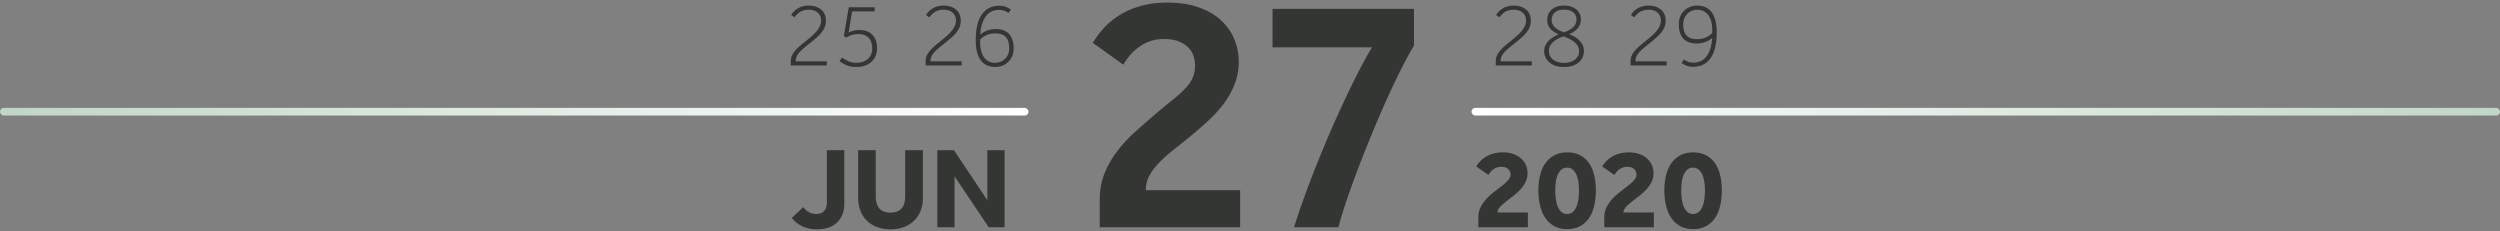 <svg viewBox="0 0 649 60" xmlns="http://www.w3.org/2000/svg"><rect x="0" y="0" width="649" height="60" fill="#808080" stroke="none"/><defs><linearGradient x1="100%" y1="50%" x2="1.029%" y2="50%" id="a"><stop stop-color="#FFF" offset="0%"/><stop stop-color="#C2D6C8" offset="100%"/></linearGradient><linearGradient x1="0%" y1="50%" x2="99.834%" y2="50%" id="b"><stop stop-color="#FFF" offset="0%"/><stop stop-color="#C2D6C8" offset="100%"/></linearGradient></defs><g transform="translate(0 -20)" fill="none" fill-rule="evenodd"><path d="M321.94 79v-9.63h-24.48c0-1.44.33-2.745.99-3.915.66-1.17 1.56-2.325 2.7-3.465 1.14-1.14 2.475-2.31 4.005-3.51 1.53-1.2 3.165-2.52 4.905-3.96 1.44-1.2 2.85-2.46 4.23-3.78a30.56 30.56 0 0 0 3.69-4.23c1.08-1.5 1.95-3.12 2.61-4.86.66-1.74.99-3.63.99-5.67 0-1.92-.36-3.795-1.08-5.625-.72-1.83-1.83-3.465-3.33-4.905-1.5-1.44-3.42-2.595-5.76-3.465-2.34-.87-5.13-1.305-8.37-1.305-2.7 0-5.1.315-7.2.945-2.1.63-3.93 1.455-5.49 2.475s-2.88 2.145-3.96 3.375-1.98 2.445-2.7 3.645l7.92 5.67c.42-.72.945-1.47 1.575-2.25s1.38-1.5 2.25-2.16c.87-.66 1.86-1.2 2.97-1.62 1.11-.42 2.355-.63 3.735-.63 1.56 0 2.85.21 3.87.63 1.02.42 1.845.945 2.475 1.575.63.63 1.08 1.365 1.35 2.205.27.84.405 1.65.405 2.43 0 1.26-.225 2.37-.675 3.33-.45.96-1.125 1.905-2.025 2.835-.9.93-1.995 1.905-3.285 2.925-1.29 1.02-2.775 2.25-4.455 3.69-1.68 1.44-3.36 2.91-5.04 4.41a37.352 37.352 0 0 0-4.59 4.905 24.884 24.884 0 0 0-3.375 5.805c-.87 2.1-1.305 4.44-1.305 7.02V79h36.45zm25.51 0c.6-2.28 1.395-4.86 2.385-7.74.99-2.88 2.085-5.865 3.285-8.955 1.2-3.09 2.445-6.18 3.735-9.27s2.565-6 3.825-8.73c1.26-2.73 2.445-5.175 3.555-7.335 1.11-2.16 2.055-3.87 2.835-5.13V22.3h-36.72v9.99h25.83c-1.2 1.92-2.7 4.68-4.5 8.28-1.8 3.6-3.66 7.575-5.58 11.925a315.43 315.43 0 0 0-5.58 13.5c-1.8 4.65-3.33 8.985-4.59 13.005h11.52zM214.652 37v-1.08h-8.088c0-.64.16-1.204.48-1.692.32-.488.784-.996 1.392-1.524.304-.272.632-.548.984-.828.352-.28.736-.588 1.152-.924.496-.4.972-.8 1.428-1.2.456-.4.864-.82 1.224-1.26.36-.44.648-.916.864-1.428.216-.512.324-1.08.324-1.704 0-.544-.092-1.052-.276-1.524a3.333 3.333 0 0 0-.84-1.236c-.376-.352-.844-.632-1.404-.84-.56-.208-1.208-.312-1.944-.312-.656 0-1.236.084-1.74.252-.504.168-.94.376-1.308.624a4.832 4.832 0 0 0-.924.792c-.248.28-.444.54-.588.78l.864.6c.16-.208.344-.428.552-.66.208-.232.456-.444.744-.636a4.156 4.156 0 0 1 1.02-.48c.392-.128.86-.192 1.404-.192.544 0 1.016.076 1.416.228.4.152.732.356.996.612s.46.552.588.888c.128.336.192.696.192 1.08 0 .48-.096.936-.288 1.368a5.727 5.727 0 0 1-.78 1.26c-.328.408-.712.812-1.152 1.212-.44.4-.908.8-1.404 1.2-.288.24-.58.476-.876.708-.296.232-.58.468-.852.708-.704.592-1.3 1.22-1.788 1.884a3.732 3.732 0 0 0-.732 2.268V37h9.36zm7.68.384c.848 0 1.604-.124 2.268-.372.664-.248 1.224-.588 1.68-1.02a4.331 4.331 0 0 0 1.044-1.536c.24-.592.36-1.224.36-1.896 0-.832-.116-1.548-.348-2.148-.232-.6-.556-1.096-.972-1.488a3.852 3.852 0 0 0-1.476-.864 6.006 6.006 0 0 0-1.86-.276c-.672 0-1.228.076-1.668.228-.44.152-.788.292-1.044.42l.888-5.472h5.88v-1.08h-6.744l-1.272 7.464.576.432c.384-.24.82-.452 1.308-.636.488-.184 1.132-.276 1.932-.276.72 0 1.308.116 1.764.348.456.232.816.528 1.08.888.264.36.448.756.552 1.188.104.432.156.856.156 1.272a3.89 3.89 0 0 1-.288 1.524 3.379 3.379 0 0 1-.816 1.176c-.352.328-.78.584-1.284.768a4.906 4.906 0 0 1-1.692.276c-.848 0-1.572-.144-2.172-.432a9.38 9.38 0 0 1-1.572-.936l-.696.912c.48.384 1.076.736 1.788 1.056.712.32 1.588.48 2.628.48zM212.25 79.54c.92 0 1.795-.13 2.625-.39a6.3 6.3 0 0 0 2.205-1.2c.64-.54 1.15-1.23 1.53-2.07.38-.84.57-1.83.57-2.97V58.99h-4.53v13.62c0 .96-.245 1.69-.735 2.19s-1.155.75-1.995.75c-.64 0-1.235-.135-1.785-.405-.55-.27-1.095-.725-1.635-1.365l-2.94 2.79c1.56 1.98 3.79 2.97 6.69 2.97zm18.93 0c1.28 0 2.44-.2 3.48-.6 1.04-.4 1.925-.955 2.655-1.665a7.151 7.151 0 0 0 1.68-2.565c.39-1 .585-2.1.585-3.3V58.99h-4.59v11.85c0 .66-.065 1.255-.195 1.785s-.345.985-.645 1.365c-.3.38-.695.675-1.185.885-.49.21-1.085.315-1.785.315-.72 0-1.325-.105-1.815-.315a2.963 2.963 0 0 1-1.185-.885c-.3-.38-.515-.835-.645-1.365a7.507 7.507 0 0 1-.195-1.785V58.99h-4.56v12.42c0 1.2.195 2.3.585 3.3a7.3 7.3 0 0 0 1.68 2.58c.73.72 1.615 1.275 2.655 1.665 1.04.39 2.2.585 3.48.585zM247.8 79V65.77L256.68 79h4.11V58.99h-4.47v12.99l-8.67-12.99h-4.32V79h4.47zM397.652 37v-1.08h-8.088c0-.64.16-1.204.48-1.692.32-.488.784-.996 1.392-1.524.304-.272.632-.548.984-.828.352-.28.736-.588 1.152-.924.496-.4.972-.8 1.428-1.2.456-.4.864-.82 1.224-1.26.36-.44.648-.916.864-1.428.216-.512.324-1.08.324-1.704 0-.544-.092-1.052-.276-1.524a3.333 3.333 0 0 0-.84-1.236c-.376-.352-.844-.632-1.404-.84-.56-.208-1.208-.312-1.944-.312-.656 0-1.236.084-1.74.252-.504.168-.94.376-1.308.624a4.832 4.832 0 0 0-.924.792c-.248.28-.444.54-.588.78l.864.6c.16-.208.344-.428.552-.66.208-.232.456-.444.744-.636a4.156 4.156 0 0 1 1.02-.48c.392-.128.86-.192 1.404-.192.544 0 1.016.076 1.416.228.4.152.732.356.996.612s.46.552.588.888c.128.336.192.696.192 1.08 0 .48-.096.936-.288 1.368a5.727 5.727 0 0 1-.78 1.26c-.328.408-.712.812-1.152 1.212-.44.4-.908.8-1.404 1.2-.288.24-.58.476-.876.708-.296.232-.58.468-.852.708-.704.592-1.3 1.22-1.788 1.884a3.732 3.732 0 0 0-.732 2.268V37h9.36zm8.376.384c.928 0 1.72-.124 2.376-.372.656-.248 1.192-.572 1.608-.972.416-.4.716-.844.9-1.332.184-.488.276-.972.276-1.452 0-.784-.192-1.452-.576-2.004-.384-.552-.816-1-1.296-1.344-.48-.344-.924-.596-1.332-.756-.408-.16-.636-.248-.684-.264a6.952 6.952 0 0 0 1.464-.804c.4-.296.72-.612.96-.948.24-.336.412-.688.516-1.056.104-.368.156-.736.156-1.104 0-.48-.096-.932-.288-1.356a3.239 3.239 0 0 0-.84-1.116c-.368-.32-.824-.576-1.368-.768-.544-.192-1.168-.288-1.872-.288-.704 0-1.328.096-1.872.288-.544.192-1 .452-1.368.78a3.24 3.24 0 0 0-.84 1.176 3.764 3.764 0 0 0-.288 1.476c0 .512.072.956.216 1.332.144.376.348.708.612.996.264.288.576.544.936.768.36.224.756.44 1.188.648-.384.176-.796.388-1.236.636-.44.248-.844.548-1.212.9s-.676.76-.924 1.224c-.248.464-.372.992-.372 1.584 0 .48.092.964.276 1.452.184.488.484.932.9 1.332.416.4.948.724 1.596.972.648.248 1.444.372 2.388.372zm0-9c-2.144-.688-3.216-1.76-3.216-3.216 0-.816.28-1.464.84-1.944.56-.48 1.352-.72 2.376-.72 1.024 0 1.816.232 2.376.696.56.464.84 1.056.84 1.776 0 .864-.284 1.56-.852 2.088-.568.528-1.356.968-2.364 1.32zm0 7.944c-.464 0-.928-.056-1.392-.168a3.803 3.803 0 0 1-1.26-.552 3.154 3.154 0 0 1-.924-.972c-.24-.392-.36-.876-.36-1.452 0-.432.096-.84.288-1.224a3.55 3.55 0 0 1 .804-1.044 6.148 6.148 0 0 1 1.2-.84c.456-.248.948-.46 1.476-.636.528.176 1.036.388 1.524.636s.924.528 1.308.84c.384.312.688.66.912 1.044.224.384.336.792.336 1.224 0 .576-.116 1.06-.348 1.452a3.027 3.027 0 0 1-.912.972c-.376.256-.796.44-1.26.552a5.914 5.914 0 0 1-1.392.168zM396.64 79v-3.84h-7.89c0-.46.195-.91.585-1.35.39-.44.875-.89 1.455-1.35.58-.46 1.205-.945 1.875-1.455a16.52 16.52 0 0 0 1.875-1.665c.58-.6 1.06-1.26 1.44-1.98.38-.72.57-1.53.57-2.43 0-.68-.13-1.34-.39-1.98a4.838 4.838 0 0 0-1.185-1.71c-.53-.5-1.195-.905-1.995-1.215-.8-.31-1.74-.465-2.82-.465-.92 0-1.75.105-2.49.315-.74.21-1.395.49-1.965.84-.57.35-1.06.745-1.47 1.185-.41.44-.745.88-1.005 1.32l3.15 2.19c.14-.2.305-.425.495-.675a3.755 3.755 0 0 1 1.62-1.215c.35-.14.745-.21 1.185-.21.88 0 1.51.21 1.89.63.38.42.57.87.57 1.35 0 .5-.205.985-.615 1.455-.41.47-.925.95-1.545 1.44-.62.49-1.295 1.01-2.025 1.56s-1.405 1.155-2.025 1.815a9.537 9.537 0 0 0-1.545 2.19c-.41.8-.615 1.7-.615 2.7V79h12.87zm10.17.48c1.28 0 2.385-.245 3.315-.735a6.544 6.544 0 0 0 2.325-2.055c.62-.88 1.08-1.94 1.38-3.18.3-1.24.45-2.6.45-4.08 0-1.46-.15-2.8-.45-4.02-.3-1.22-.755-2.26-1.365-3.12a6.35 6.35 0 0 0-2.325-2.01c-.94-.48-2.04-.72-3.3-.72-1.24 0-2.325.24-3.255.72-.93.48-1.71 1.15-2.34 2.01-.63.86-1.1 1.9-1.41 3.12-.31 1.22-.465 2.56-.465 4.02 0 1.48.155 2.84.465 4.08.31 1.24.78 2.3 1.41 3.18a6.718 6.718 0 0 0 2.325 2.055c.92.49 2 .735 3.24.735zm.03-3.93c-.56 0-1.035-.16-1.425-.48-.39-.32-.71-.755-.96-1.305-.25-.55-.43-1.195-.54-1.935-.11-.74-.165-1.54-.165-2.4 0-.84.055-1.62.165-2.34.11-.72.29-1.345.54-1.875.25-.53.57-.945.96-1.245.39-.3.855-.45 1.395-.45s1.005.15 1.395.45c.39.3.71.715.96 1.245.25.53.435 1.155.555 1.875.12.72.18 1.5.18 2.34 0 .86-.055 1.66-.165 2.4-.11.74-.29 1.385-.54 1.935-.25.55-.57.985-.96 1.305-.39.32-.855.48-1.395.48zm22.5 3.45v-3.84h-7.89c0-.46.195-.91.585-1.35.39-.44.875-.89 1.455-1.35.58-.46 1.205-.945 1.875-1.455a16.52 16.52 0 0 0 1.875-1.665c.58-.6 1.06-1.26 1.44-1.98.38-.72.57-1.53.57-2.43 0-.68-.13-1.34-.39-1.98a4.838 4.838 0 0 0-1.185-1.71c-.53-.5-1.195-.905-1.995-1.215-.8-.31-1.74-.465-2.82-.465-.92 0-1.75.105-2.49.315-.74.21-1.395.49-1.965.84-.57.35-1.06.745-1.47 1.185-.41.44-.745.88-1.005 1.32l3.15 2.19c.14-.2.305-.425.495-.675a3.755 3.755 0 0 1 1.62-1.215c.35-.14.745-.21 1.185-.21.88 0 1.51.21 1.89.63.38.42.57.87.57 1.35 0 .5-.205.985-.615 1.455-.41.47-.925.95-1.545 1.44-.62.49-1.295 1.01-2.025 1.56s-1.405 1.155-2.025 1.815a9.537 9.537 0 0 0-1.545 2.19c-.41.8-.615 1.7-.615 2.7V79h12.87zm10.17.48c1.28 0 2.385-.245 3.315-.735a6.544 6.544 0 0 0 2.325-2.055c.62-.88 1.08-1.94 1.38-3.18.3-1.24.45-2.6.45-4.08 0-1.46-.15-2.8-.45-4.02-.3-1.22-.755-2.26-1.365-3.12a6.35 6.35 0 0 0-2.325-2.01c-.94-.48-2.04-.72-3.3-.72-1.24 0-2.325.24-3.255.72-.93.48-1.71 1.15-2.34 2.01-.63.86-1.1 1.9-1.41 3.12-.31 1.22-.465 2.56-.465 4.02 0 1.48.155 2.84.465 4.08.31 1.24.78 2.3 1.41 3.18a6.718 6.718 0 0 0 2.325 2.055c.92.49 2 .735 3.24.735zm.03-3.93c-.56 0-1.035-.16-1.425-.48-.39-.32-.71-.755-.96-1.305-.25-.55-.43-1.195-.54-1.935-.11-.74-.165-1.54-.165-2.4 0-.84.055-1.62.165-2.34.11-.72.29-1.345.54-1.875.25-.53.57-.945.96-1.245.39-.3.855-.45 1.395-.45s1.005.15 1.395.45c.39.3.71.715.96 1.245.25.53.435 1.155.555 1.875.12.72.18 1.5.18 2.34 0 .86-.055 1.66-.165 2.4-.11.74-.29 1.385-.54 1.935-.25.55-.57.985-.96 1.305-.39.32-.855.48-1.395.48zM249.652 37v-1.08h-8.088c0-.64.16-1.204.48-1.692.32-.488.784-.996 1.392-1.524.304-.272.632-.548.984-.828.352-.28.736-.588 1.152-.924.496-.4.972-.8 1.428-1.2.456-.4.864-.82 1.224-1.26.36-.44.648-.916.864-1.428.216-.512.324-1.08.324-1.704 0-.544-.092-1.052-.276-1.524a3.333 3.333 0 0 0-.84-1.236c-.376-.352-.844-.632-1.404-.84-.56-.208-1.208-.312-1.944-.312-.656 0-1.236.084-1.74.252-.504.168-.94.376-1.308.624a4.832 4.832 0 0 0-.924.792c-.248.28-.444.54-.588.78l.864.6c.16-.208.344-.428.552-.66.208-.232.456-.444.744-.636a4.156 4.156 0 0 1 1.02-.48c.392-.128.86-.192 1.404-.192.544 0 1.016.076 1.416.228.4.152.732.356.996.612s.46.552.588.888c.128.336.192.696.192 1.08 0 .48-.096.936-.288 1.368a5.727 5.727 0 0 1-.78 1.26c-.328.408-.712.812-1.152 1.212-.44.4-.908.8-1.404 1.2-.288.24-.58.476-.876.708-.296.232-.58.468-.852.708-.704.592-1.3 1.22-1.788 1.884a3.732 3.732 0 0 0-.732 2.268V37h9.36zm8.808.384c.528 0 1.068-.096 1.62-.288a4.538 4.538 0 0 0 1.512-.888c.456-.4.828-.904 1.116-1.512.288-.608.432-1.328.432-2.16 0-1.6-.388-2.832-1.164-3.696-.776-.864-1.916-1.296-3.42-1.296-.512 0-.98.044-1.404.132a5.98 5.98 0 0 0-1.14.348c-.336.144-.632.3-.888.468a5.24 5.24 0 0 0-.648.492c.048-.832.172-1.636.372-2.412s.492-1.46.876-2.052a4.42 4.42 0 0 1 1.464-1.416c.592-.352 1.304-.528 2.136-.528.608 0 1.12.092 1.536.276.416.184.736.364.96.54l.6-.888c-.24-.208-.62-.428-1.14-.66-.52-.232-1.14-.348-1.86-.348-1.952 0-3.46.748-4.524 2.244-1.064 1.496-1.596 3.716-1.596 6.66 0 1.072.096 2.036.288 2.892.192.856.492 1.588.9 2.196.408.608.94 1.076 1.596 1.404.656.328 1.448.492 2.376.492zm-.072-1.08c-.736 0-1.352-.148-1.848-.444a3.585 3.585 0 0 1-1.212-1.188 5.205 5.205 0 0 1-.672-1.692 9.272 9.272 0 0 1-.204-1.956v-.456c0-.128.008-.232.024-.312a5.168 5.168 0 0 1 1.704-1.176c.64-.272 1.368-.408 2.184-.408.752 0 1.364.104 1.836.312.472.208.84.488 1.104.84.264.352.444.764.54 1.236.096.472.144.972.144 1.5 0 .64-.116 1.196-.348 1.668-.232.472-.52.86-.864 1.164a3.52 3.52 0 0 1-1.152.684 3.652 3.652 0 0 1-1.236.228zM432.652 37v-1.08h-8.088c0-.64.16-1.204.48-1.692.32-.488.784-.996 1.392-1.524.304-.272.632-.548.984-.828.352-.28.736-.588 1.152-.924.496-.4.972-.8 1.428-1.2.456-.4.864-.82 1.224-1.26.36-.44.648-.916.864-1.428.216-.512.324-1.08.324-1.704 0-.544-.092-1.052-.276-1.524a3.333 3.333 0 0 0-.84-1.236c-.376-.352-.844-.632-1.404-.84-.56-.208-1.208-.312-1.944-.312-.656 0-1.236.084-1.74.252-.504.168-.94.376-1.308.624a4.832 4.832 0 0 0-.924.792c-.248.28-.444.54-.588.78l.864.6c.16-.208.344-.428.552-.66.208-.232.456-.444.744-.636a4.156 4.156 0 0 1 1.02-.48c.392-.128.86-.192 1.404-.192.544 0 1.016.076 1.416.228.4.152.732.356.996.612s.46.552.588.888c.128.336.192.696.192 1.08 0 .48-.096.936-.288 1.368a5.727 5.727 0 0 1-.78 1.26c-.328.408-.712.812-1.152 1.212-.44.4-.908.8-1.404 1.2-.288.24-.58.476-.876.708-.296.232-.58.468-.852.708-.704.592-1.3 1.22-1.788 1.884a3.732 3.732 0 0 0-.732 2.268V37h9.36zm6.888.336c1.952 0 3.46-.748 4.524-2.244 1.064-1.496 1.596-3.716 1.596-6.66 0-1.072-.096-2.036-.288-2.892-.192-.856-.492-1.588-.9-2.196a4.097 4.097 0 0 0-1.596-1.404c-.656-.328-1.448-.492-2.376-.492-.528 0-1.068.096-1.62.288a4.538 4.538 0 0 0-1.512.888c-.456.4-.828.904-1.116 1.512-.288.608-.432 1.328-.432 2.16 0 1.6.388 2.832 1.164 3.696.776.864 1.916 1.296 3.42 1.296.512 0 .98-.044 1.404-.132a5.98 5.98 0 0 0 1.14-.348c.336-.144.632-.3.888-.468a5.24 5.24 0 0 0 .648-.492 12.373 12.373 0 0 1-.372 2.424 6.927 6.927 0 0 1-.876 2.04 4.42 4.42 0 0 1-1.464 1.416c-.592.352-1.304.528-2.136.528-.608 0-1.12-.092-1.536-.276-.416-.184-.736-.364-.96-.54l-.6.888c.24.208.62.428 1.14.66.52.232 1.14.348 1.86.348zm1.056-7.176c-.752 0-1.364-.104-1.836-.312-.472-.208-.84-.488-1.104-.84a3.038 3.038 0 0 1-.54-1.236 7.516 7.516 0 0 1-.144-1.5c0-.64.116-1.196.348-1.668.232-.472.52-.86.864-1.164a3.52 3.52 0 0 1 1.152-.684 3.652 3.652 0 0 1 1.236-.228c.736 0 1.352.148 1.848.444.496.296.9.692 1.212 1.188.312.496.536 1.06.672 1.692.136.632.204 1.284.204 1.956v.456c0 .128-.008.232-.024.312a5.168 5.168 0 0 1-1.704 1.176c-.64.272-1.368.408-2.184.408z" fill="#343633" fill-rule="nonzero"/><rect fill="url(#a)" y="48" width="267" height="2" rx="1"/><rect fill="url(#b)" x="382" y="48" width="267" height="2" rx="1"/></g></svg>